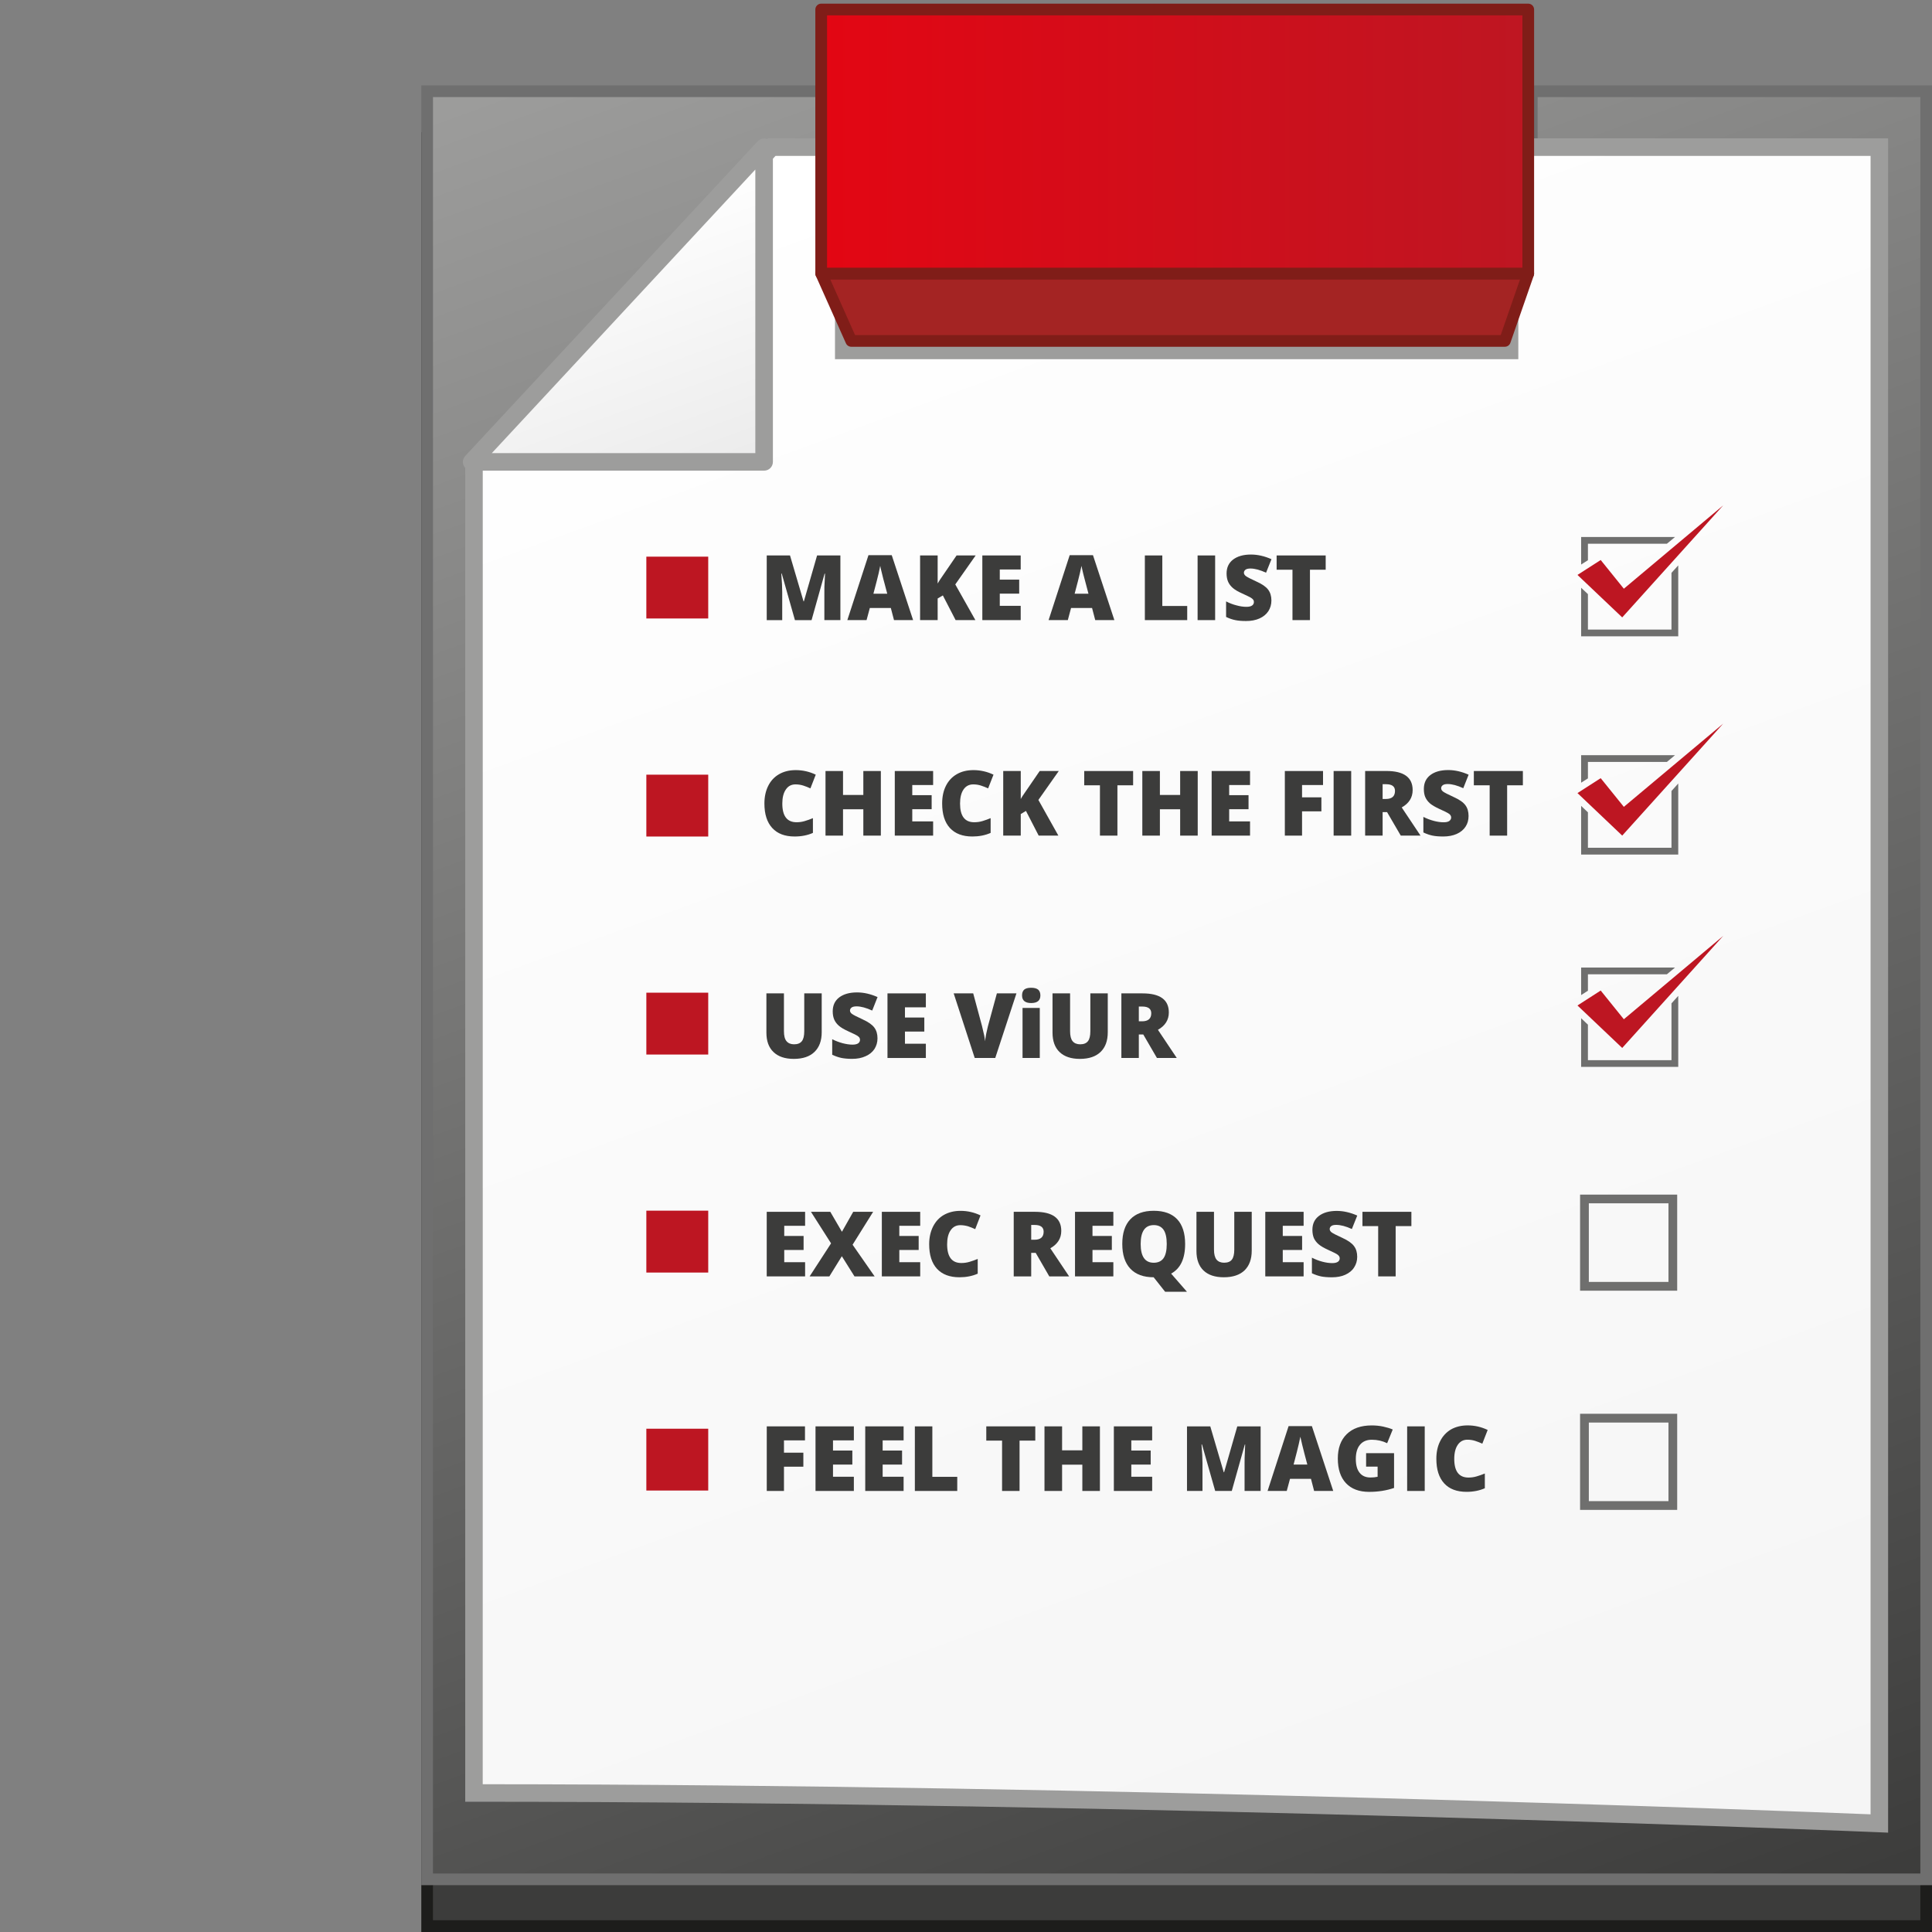 <?xml version="1.0" encoding="utf-8"?>
<!-- Generator: Adobe Illustrator 16.0.0, SVG Export Plug-In . SVG Version: 6.00 Build 0)  -->
<!DOCTYPE svg PUBLIC "-//W3C//DTD SVG 1.1//EN" "http://www.w3.org/Graphics/SVG/1.1/DTD/svg11.dtd">
<svg version="1.1" id="Ebene_1" xmlns="http://www.w3.org/2000/svg"  x="0px" y="0px"
	 width="64px" height="64px" viewBox="0 0 64 64" enable-background="new 0 0 64 64" xml:space="preserve">
<rect x="0" y="0" width="64" height="64" fill="#808080" stroke="none"/>
<g>
	<g>
		<g>
			<polygon fill="#3C3C3B" points="50.742,4.574 50.742,11.757 27.215,11.757 27.215,4.574 14.15,4.574 14.15,63.805 63.806,63.805 
				63.806,4.574 			"/>
			<path fill="#1D1D1B" d="M64,64H13.956V4.379h13.452v7.185h23.14V4.379H64V64z M14.343,63.61h49.271V4.768H50.935v7.184H27.021
				V4.768H14.343V63.61z"/>
		</g>
		<g>
			<linearGradient id="SVGID_1_" gradientUnits="userSpaceOnUse" x1="27.332" y1="2.19" x2="50.626" y2="66.189">
				<stop  offset="0" style="stop-color:#FFFFFF"/>
				<stop  offset="1" style="stop-color:#ECECEC"/>
			</linearGradient>
			<polygon fill="url(#SVGID_1_)" points="50.008,6.423 50.008,13.158 27.948,13.158 27.948,6.423 15.699,6.423 15.699,61.955 
				62.257,61.955 62.257,6.423 			"/>
			<path fill="#9D9D9C" d="M62.545,62.246H15.411V6.133H28.24v6.735h21.476V6.133h12.829V62.246z M15.991,61.665h45.974V6.714
				H50.296v6.735H27.66V6.714H15.991V61.665z"/>
		</g>
		<rect x="21.411" y="19.991" fill="#BD1622" width="2.05" height="2.049"/>
		<rect x="21.411" y="27.212" fill="#BD1622" width="2.05" height="2.049"/>
		<rect x="21.411" y="34.434" fill="#BD1622" width="2.05" height="2.051"/>
		<rect x="21.411" y="41.657" fill="#BD1622" width="2.05" height="2.048"/>
		<rect x="21.411" y="48.877" fill="#BD1622" width="2.05" height="2.05"/>
	</g>
	<g>
		<g>
			<linearGradient id="SVGID_2_" gradientUnits="userSpaceOnUse" x1="26.555" y1="-1.491" x2="51.4" y2="66.771">
				<stop  offset="0" style="stop-color:#9D9D9C"/>
				<stop  offset="1" style="stop-color:#3C3C3B"/>
			</linearGradient>
			<polygon fill="url(#SVGID_2_)" points="50.742,3.023 50.742,10.207 27.215,10.207 27.215,3.023 14.15,3.023 14.15,62.256 
				63.806,62.256 63.806,3.023 			"/>
			<path fill="#6F6F6F" d="M64,62.449H13.956V2.829h13.452v7.184h23.14V2.829H64V62.449z M14.343,62.062h49.271V3.216H50.935V10.4
				H27.021V3.216H14.343V62.062z"/>
		</g>
		<g>
			<linearGradient id="SVGID_3_" gradientUnits="userSpaceOnUse" x1="28.648" y1="3.75" x2="50.787" y2="64.579">
				<stop  offset="0" style="stop-color:#FFFFFF"/>
				<stop  offset="1" style="stop-color:#F5F5F5"/>
			</linearGradient>
			<path fill="url(#SVGID_3_)" d="M50.008,4.873v6.735h-22.06V4.873h-2.384L15.7,15.398c0,0,0,33.745-0.001,43.997
				c22.261,0,46.558,1.009,46.558,1.009V4.873H50.008z"/>
			<path fill="#9D9D9C" d="M62.545,60.709l-0.302-0.013c-0.242-0.011-24.544-1.011-46.544-1.011h-0.288V15.283L25.438,4.582h2.803
				v6.735h21.476V4.582h12.829V60.709z M15.991,59.105c20.602,0.007,43.111,0.883,45.974,0.997V5.164H50.296v6.735H27.66V5.164
				h-1.97l-9.698,10.35L15.991,59.105z"/>
		</g>
		<rect x="21.411" y="18.44" fill="#BD1622" width="2.05" height="2.048"/>
		<rect x="21.411" y="25.662" fill="#BD1622" width="2.05" height="2.049"/>
		<rect x="21.411" y="32.884" fill="#BD1622" width="2.05" height="2.049"/>
		<rect x="21.411" y="40.105" fill="#BD1622" width="2.05" height="2.05"/>
		<rect x="21.411" y="47.328" fill="#BD1622" width="2.05" height="2.048"/>
		<g>
			<linearGradient id="SVGID_4_" gradientUnits="userSpaceOnUse" x1="19.36" y1="7.044" x2="22.71" y2="16.248">
				<stop  offset="0" style="stop-color:#FFFFFF"/>
				<stop  offset="1" style="stop-color:#EBEBEB"/>
			</linearGradient>
			<polygon fill="url(#SVGID_4_)" points="25.312,4.877 15.625,15.301 25.312,15.301 			"/>
			<path fill="#9D9D9C" d="M25.312,15.591h-9.687c-0.116,0-0.221-0.068-0.267-0.173c-0.047-0.107-0.024-0.23,0.054-0.314L25.1,4.679
				c0.082-0.087,0.208-0.117,0.318-0.073c0.111,0.044,0.185,0.15,0.185,0.271v10.424C25.603,15.462,25.473,15.591,25.312,15.591z
				 M16.292,15.01h8.729V5.617L16.292,15.01z"/>
		</g>
	</g>
	<g>
		<polygon fill="#6F6F6E" points="55.37,18.976 55.37,20.856 52.602,20.856 52.602,19.681 52.377,19.47 52.377,21.079 
			55.594,21.079 55.594,18.729 		"/>
		<polygon fill="#6F6F6E" points="52.602,18.012 55.218,18.012 55.487,17.789 52.377,17.789 52.377,18.701 52.602,18.558 		"/>
		<polygon fill="#BD1622" points="53.025,18.551 52.256,19.045 53.738,20.452 57.084,16.74 53.792,19.502 		"/>
	</g>
	<g>
		<polygon fill="#6F6F6E" points="55.37,26.203 55.37,28.083 52.602,28.083 52.602,26.909 52.377,26.696 52.377,28.308 
			55.594,28.308 55.594,25.955 		"/>
		<polygon fill="#6F6F6E" points="52.602,25.24 55.218,25.24 55.487,25.016 52.377,25.016 52.377,25.928 52.602,25.785 		"/>
		<polygon fill="#BD1622" points="53.025,25.778 52.256,26.272 53.738,27.68 57.084,23.97 53.792,26.728 		"/>
	</g>
	<g>
		<polygon fill="#6F6F6E" points="55.37,33.238 55.37,35.119 52.602,35.119 52.602,33.943 52.377,33.73 52.377,35.341 
			55.594,35.341 55.594,32.989 		"/>
		<polygon fill="#6F6F6E" points="52.602,32.274 55.218,32.274 55.487,32.051 52.377,32.051 52.377,32.963 52.602,32.819 		"/>
		<polygon fill="#BD1622" points="53.025,32.813 52.256,33.308 53.738,34.715 57.084,31.002 53.792,33.764 		"/>
	</g>
	<g>
		<path fill="#6F6F6E" d="M55.559,42.756h-3.217v-3.183h3.217V42.756z M52.632,42.465h2.638v-2.604h-2.638V42.465z"/>
	</g>
	<g>
		<path fill="#6F6F6E" d="M55.559,50.017h-3.217v-3.184h3.217V50.017z M52.632,49.727h2.638v-2.603h-2.638V49.727z"/>
	</g>
	<g>
		<polygon fill="#A42423" points="49.85,11.293 28.2,11.293 27.203,9.062 50.625,9.062 		"/>
		<path fill="#801D18" d="M49.85,11.487H28.2c-0.076,0-0.146-0.045-0.177-0.114L27.026,9.14C27,9.08,27.005,9.011,27.04,8.956
			c0.037-0.055,0.098-0.088,0.163-0.088h23.422c0.064,0,0.122,0.03,0.159,0.082C50.82,9,50.829,9.065,50.809,9.125l-0.776,2.232
			C50.006,11.435,49.932,11.487,49.85,11.487z M28.325,11.1h21.388l0.64-1.845h-22.85L28.325,11.1z"/>
	</g>
	<g>
		<linearGradient id="SVGID_5_" gradientUnits="userSpaceOnUse" x1="27.203" y1="4.688" x2="50.625" y2="4.688">
			<stop  offset="0" style="stop-color:#E30613"/>
			<stop  offset="1" style="stop-color:#BE1622"/>
		</linearGradient>
		<rect x="27.203" y="0.314" fill="url(#SVGID_5_)" width="23.422" height="8.748"/>
		<path fill="#801D18" d="M50.625,9.255H27.203c-0.106,0-0.194-0.087-0.194-0.193V0.314c0-0.106,0.088-0.193,0.194-0.193h23.422
			c0.106,0,0.194,0.087,0.194,0.193v8.748C50.819,9.168,50.731,9.255,50.625,9.255z M27.397,8.868h23.035V0.508H27.397V8.868z"/>
	</g>
	<g>
		<path fill="#3C3C3B" d="M26.352,25.984c-0.138,0-0.244,0.056-0.32,0.17c-0.078,0.112-0.117,0.268-0.117,0.465
			c0,0.413,0.158,0.619,0.472,0.619c0.095,0,0.186-0.013,0.273-0.04c0.091-0.026,0.18-0.059,0.269-0.096v0.489
			c-0.178,0.079-0.38,0.119-0.606,0.119c-0.322,0-0.571-0.094-0.741-0.281c-0.173-0.188-0.26-0.458-0.26-0.812
			c0-0.221,0.042-0.416,0.126-0.584c0.083-0.168,0.204-0.297,0.359-0.386c0.157-0.091,0.341-0.136,0.553-0.136
			c0.231,0,0.453,0.05,0.663,0.151l-0.177,0.454c-0.079-0.037-0.159-0.068-0.236-0.093C26.528,25.997,26.443,25.984,26.352,25.984z"
			/>
		<path fill="#3C3C3B" d="M29.179,27.681h-0.58v-0.873h-0.673v0.873h-0.58v-2.14h0.58v0.793h0.673v-0.793h0.58V27.681z"/>
		<path fill="#3C3C3B" d="M30.911,27.681h-1.27v-2.14h1.27v0.464H30.22v0.336h0.642v0.465H30.22v0.404h0.691V27.681z"/>
		<path fill="#3C3C3B" d="M32.239,25.984c-0.136,0-0.245,0.056-0.322,0.17c-0.076,0.112-0.114,0.268-0.114,0.465
			c0,0.413,0.156,0.619,0.47,0.619c0.095,0,0.187-0.013,0.276-0.04c0.087-0.026,0.177-0.059,0.267-0.096v0.489
			c-0.179,0.079-0.382,0.119-0.604,0.119c-0.325,0-0.572-0.094-0.745-0.281c-0.172-0.188-0.257-0.458-0.257-0.812
			c0-0.221,0.04-0.416,0.124-0.584s0.204-0.297,0.36-0.386c0.156-0.091,0.341-0.136,0.553-0.136c0.23,0,0.452,0.05,0.664,0.151
			l-0.178,0.454c-0.08-0.037-0.159-0.068-0.238-0.093C32.416,25.997,32.331,25.984,32.239,25.984z"/>
		<path fill="#3C3C3B" d="M35.06,27.681h-0.652l-0.422-0.818l-0.172,0.103v0.715h-0.581v-2.14h0.581v0.93
			c0.027-0.058,0.088-0.148,0.177-0.274l0.45-0.656h0.632l-0.675,0.958L35.06,27.681z"/>
		<path fill="#3C3C3B" d="M37.016,27.681h-0.579v-1.667h-0.521v-0.473h1.62v0.473h-0.52V27.681z"/>
		<path fill="#3C3C3B" d="M39.676,27.681h-0.582v-0.873h-0.671v0.873h-0.582v-2.14h0.582v0.793h0.671v-0.793h0.582V27.681z"/>
		<path fill="#3C3C3B" d="M41.409,27.681h-1.271v-2.14h1.271v0.464h-0.691v0.336h0.641v0.465h-0.641v0.404h0.691V27.681z"/>
		<path fill="#3C3C3B" d="M43.131,27.681h-0.569v-2.14h1.265v0.464h-0.695v0.408h0.641v0.464h-0.641V27.681z"/>
		<path fill="#3C3C3B" d="M44.178,27.681v-2.14h0.582v2.14H44.178z"/>
		<path fill="#3C3C3B" d="M45.801,26.902v0.778h-0.579v-2.14h0.702c0.581,0,0.872,0.211,0.872,0.633
			c0,0.247-0.122,0.439-0.362,0.575l0.622,0.932h-0.654l-0.454-0.778H45.801z M45.801,26.467h0.107c0.202,0,0.303-0.089,0.303-0.268
			c0-0.147-0.099-0.221-0.296-0.221h-0.114V26.467z"/>
		<path fill="#3C3C3B" d="M48.648,27.031c0,0.132-0.031,0.25-0.1,0.354c-0.067,0.103-0.164,0.182-0.292,0.24
			c-0.127,0.056-0.276,0.085-0.446,0.085c-0.143,0-0.262-0.01-0.359-0.03c-0.094-0.02-0.196-0.054-0.3-0.104V27.06
			c0.109,0.057,0.224,0.1,0.343,0.132c0.119,0.032,0.229,0.047,0.329,0.047c0.087,0,0.147-0.015,0.188-0.044
			c0.038-0.03,0.061-0.068,0.061-0.115c0-0.029-0.01-0.055-0.025-0.077c-0.015-0.022-0.04-0.044-0.078-0.066
			c-0.035-0.023-0.129-0.068-0.284-0.138c-0.139-0.064-0.243-0.125-0.314-0.184c-0.068-0.06-0.12-0.128-0.155-0.205
			c-0.034-0.077-0.049-0.168-0.049-0.275c0-0.196,0.071-0.35,0.215-0.46c0.144-0.11,0.341-0.166,0.591-0.166
			c0.222,0,0.447,0.051,0.677,0.154l-0.177,0.447c-0.2-0.091-0.372-0.138-0.518-0.138c-0.074,0-0.129,0.013-0.163,0.04
			c-0.035,0.026-0.052,0.059-0.052,0.098c0,0.042,0.022,0.08,0.064,0.112c0.043,0.033,0.163,0.094,0.354,0.182
			c0.184,0.083,0.312,0.171,0.384,0.268C48.613,26.766,48.648,26.887,48.648,27.031z"/>
		<path fill="#3C3C3B" d="M49.925,27.681h-0.578v-1.667h-0.524v-0.473h1.624v0.473h-0.521V27.681z"/>
	</g>
	<g>
		<path fill="#3C3C3B" d="M27.22,32.907v1.289c0,0.279-0.08,0.496-0.238,0.649c-0.157,0.154-0.388,0.232-0.686,0.232
			c-0.292,0-0.517-0.076-0.672-0.226c-0.158-0.148-0.236-0.364-0.236-0.645v-1.3h0.581v1.254c0,0.152,0.028,0.262,0.085,0.33
			c0.058,0.069,0.141,0.104,0.251,0.104c0.117,0,0.203-0.034,0.257-0.103c0.054-0.067,0.08-0.179,0.08-0.333v-1.252H27.22z"/>
		<path fill="#3C3C3B" d="M29.068,34.396c0,0.133-0.035,0.251-0.101,0.354c-0.068,0.102-0.165,0.182-0.292,0.238
			c-0.127,0.059-0.276,0.088-0.448,0.088c-0.141,0-0.26-0.012-0.357-0.031c-0.097-0.021-0.198-0.056-0.302-0.105v-0.515
			c0.11,0.057,0.227,0.101,0.346,0.133c0.117,0.03,0.229,0.047,0.326,0.047c0.086,0,0.149-0.016,0.189-0.044
			c0.04-0.03,0.06-0.068,0.06-0.116c0-0.029-0.008-0.054-0.022-0.076c-0.019-0.021-0.042-0.044-0.079-0.066
			c-0.035-0.022-0.131-0.067-0.284-0.138c-0.141-0.064-0.244-0.124-0.314-0.185c-0.069-0.06-0.121-0.127-0.155-0.205
			c-0.033-0.076-0.05-0.168-0.05-0.273c0-0.197,0.071-0.351,0.214-0.461c0.146-0.11,0.341-0.166,0.593-0.166
			c0.222,0,0.447,0.052,0.678,0.154l-0.177,0.447c-0.201-0.092-0.374-0.139-0.519-0.139c-0.075,0-0.132,0.014-0.164,0.039
			c-0.035,0.027-0.053,0.06-0.053,0.1c0,0.041,0.023,0.08,0.066,0.111c0.045,0.033,0.162,0.094,0.354,0.182
			c0.185,0.084,0.312,0.172,0.384,0.268S29.068,34.251,29.068,34.396z"/>
		<path fill="#3C3C3B" d="M30.67,35.047h-1.271v-2.14h1.271v0.462h-0.692v0.338h0.641v0.465h-0.641v0.403h0.692V35.047z"/>
		<path fill="#3C3C3B" d="M33.023,32.907h0.648l-0.702,2.14h-0.68l-0.697-2.14h0.647l0.292,1.084
			c0.061,0.24,0.095,0.408,0.101,0.503c0.006-0.068,0.02-0.153,0.039-0.256c0.021-0.102,0.04-0.184,0.055-0.241L33.023,32.907z"/>
		<path fill="#3C3C3B" d="M33.857,32.976c0-0.086,0.023-0.15,0.07-0.193c0.049-0.042,0.126-0.062,0.232-0.062
			s0.184,0.022,0.234,0.064c0.047,0.043,0.071,0.107,0.071,0.191c0,0.167-0.101,0.251-0.306,0.251
			C33.959,33.227,33.857,33.143,33.857,32.976z M34.444,35.047h-0.571v-1.658h0.571V35.047z"/>
		<path fill="#3C3C3B" d="M36.696,32.907v1.289c0,0.279-0.078,0.496-0.236,0.649c-0.158,0.154-0.388,0.232-0.687,0.232
			c-0.293,0-0.516-0.076-0.673-0.226c-0.155-0.148-0.234-0.364-0.234-0.645v-1.3h0.582v1.254c0,0.152,0.028,0.262,0.083,0.33
			c0.057,0.069,0.141,0.104,0.252,0.104c0.117,0,0.202-0.034,0.256-0.103c0.054-0.067,0.08-0.179,0.08-0.333v-1.252H36.696z"/>
		<path fill="#3C3C3B" d="M37.725,34.268v0.779h-0.578v-2.14h0.7c0.582,0,0.872,0.211,0.872,0.632c0,0.248-0.121,0.439-0.361,0.575
			l0.624,0.933h-0.657l-0.453-0.779H37.725z M37.725,33.832h0.107c0.204,0,0.305-0.089,0.305-0.267c0-0.147-0.101-0.222-0.299-0.222
			h-0.113V33.832z"/>
	</g>
	<g>
		<path fill="#3C3C3B" d="M26.67,42.282h-1.271v-2.139h1.271v0.463h-0.691v0.337h0.641v0.464h-0.641v0.405h0.691V42.282z"/>
		<path fill="#3C3C3B" d="M28.973,42.282h-0.667l-0.419-0.668l-0.413,0.668h-0.654l0.71-1.094l-0.666-1.045h0.641l0.385,0.661
			l0.374-0.661h0.66l-0.681,1.09L28.973,42.282z"/>
		<path fill="#3C3C3B" d="M30.483,42.282h-1.271v-2.139h1.271v0.463h-0.692v0.337h0.641v0.464h-0.641v0.405h0.692V42.282z"/>
		<path fill="#3C3C3B" d="M31.812,40.585c-0.139,0-0.246,0.059-0.321,0.17c-0.079,0.112-0.116,0.269-0.116,0.465
			c0,0.413,0.157,0.619,0.47,0.619c0.094,0,0.187-0.013,0.275-0.04c0.088-0.025,0.178-0.059,0.268-0.095v0.488
			c-0.178,0.079-0.381,0.119-0.605,0.119c-0.323,0-0.572-0.094-0.744-0.281s-0.259-0.458-0.259-0.812
			c0-0.221,0.043-0.414,0.127-0.584c0.084-0.166,0.202-0.298,0.358-0.387c0.157-0.089,0.342-0.136,0.553-0.136
			c0.232,0,0.452,0.05,0.663,0.151l-0.176,0.455c-0.079-0.037-0.16-0.068-0.238-0.095C31.987,40.6,31.902,40.585,31.812,40.585z"/>
		<path fill="#3C3C3B" d="M34.16,41.503v0.779h-0.579v-2.139h0.702c0.582,0,0.873,0.21,0.873,0.632c0,0.248-0.121,0.439-0.363,0.576
			l0.623,0.931h-0.657l-0.45-0.779H34.16z M34.16,41.068h0.109c0.201,0,0.303-0.089,0.303-0.267c0-0.147-0.1-0.223-0.297-0.223
			H34.16V41.068z"/>
		<path fill="#3C3C3B" d="M36.881,42.282h-1.27v-2.139h1.27v0.463h-0.691v0.337h0.641v0.464h-0.641v0.405h0.691V42.282z"/>
		<path fill="#3C3C3B" d="M39.259,41.209c0,0.486-0.154,0.812-0.464,0.981l0.525,0.602h-0.723l-0.377-0.476l-0.002-0.001v-0.002
			l-0.001-0.002c-0.336,0-0.593-0.094-0.771-0.282c-0.179-0.189-0.269-0.461-0.269-0.823c0-0.355,0.089-0.629,0.267-0.816
			s0.437-0.281,0.776-0.281s0.6,0.094,0.775,0.28S39.259,40.85,39.259,41.209z M37.786,41.209c0,0.413,0.144,0.621,0.432,0.621
			c0.146,0,0.255-0.051,0.326-0.151c0.07-0.101,0.106-0.257,0.106-0.47s-0.036-0.372-0.107-0.473
			c-0.073-0.103-0.18-0.153-0.322-0.153C37.931,40.583,37.786,40.792,37.786,41.209z"/>
		<path fill="#3C3C3B" d="M41.465,40.144v1.286c0,0.28-0.079,0.497-0.237,0.652c-0.159,0.152-0.388,0.229-0.687,0.229
			c-0.292,0-0.516-0.074-0.673-0.224c-0.155-0.149-0.234-0.365-0.234-0.644v-1.301h0.581v1.255c0,0.15,0.029,0.261,0.085,0.33
			c0.056,0.067,0.139,0.102,0.25,0.102c0.118,0,0.205-0.034,0.256-0.101c0.054-0.068,0.081-0.181,0.081-0.334v-1.252H41.465z"/>
		<path fill="#3C3C3B" d="M43.184,42.282h-1.27v-2.139h1.27v0.463h-0.691v0.337h0.641v0.464h-0.641v0.405h0.691V42.282z"/>
		<path fill="#3C3C3B" d="M44.959,41.633c0,0.132-0.035,0.25-0.103,0.354c-0.065,0.103-0.165,0.183-0.29,0.24
			c-0.127,0.058-0.275,0.085-0.446,0.085c-0.145,0-0.263-0.011-0.358-0.029c-0.098-0.021-0.198-0.056-0.303-0.104v-0.517
			c0.111,0.057,0.224,0.101,0.345,0.133c0.119,0.032,0.229,0.047,0.328,0.047c0.085,0,0.148-0.015,0.188-0.044
			c0.04-0.028,0.06-0.066,0.06-0.116c0-0.026-0.008-0.054-0.024-0.074c-0.017-0.023-0.042-0.045-0.077-0.067
			s-0.132-0.068-0.283-0.138c-0.142-0.064-0.245-0.125-0.315-0.185c-0.07-0.059-0.121-0.128-0.157-0.203
			c-0.032-0.078-0.049-0.17-0.049-0.276c0-0.197,0.072-0.35,0.215-0.459c0.145-0.111,0.342-0.167,0.592-0.167
			c0.221,0,0.448,0.052,0.679,0.154l-0.179,0.446c-0.199-0.092-0.373-0.137-0.518-0.137c-0.075,0-0.13,0.012-0.164,0.039
			c-0.034,0.025-0.052,0.059-0.052,0.098c0,0.042,0.022,0.08,0.065,0.112c0.045,0.033,0.162,0.094,0.354,0.181
			c0.183,0.084,0.312,0.172,0.384,0.269C44.923,41.368,44.959,41.488,44.959,41.633z"/>
		<path fill="#3C3C3B" d="M46.232,42.282h-0.578v-1.666h-0.521v-0.473h1.621v0.473h-0.521V42.282z"/>
	</g>
	<g>
		<path fill="#3C3C3B" d="M25.969,49.39h-0.569v-2.14h1.266v0.464h-0.696v0.408h0.642v0.464h-0.642V49.39z"/>
		<path fill="#3C3C3B" d="M28.285,49.39h-1.27v-2.14h1.27v0.464h-0.691v0.337h0.641v0.465h-0.641v0.403h0.691V49.39z"/>
		<path fill="#3C3C3B" d="M29.933,49.39h-1.271v-2.14h1.271v0.464h-0.694v0.337h0.643v0.465h-0.643v0.403h0.694V49.39z"/>
		<path fill="#3C3C3B" d="M30.306,49.39v-2.14h0.579v1.672h0.825v0.468H30.306z"/>
		<path fill="#3C3C3B" d="M33.774,49.39h-0.579v-1.668h-0.523V47.25h1.623v0.472h-0.521V49.39z"/>
		<path fill="#3C3C3B" d="M36.436,49.39h-0.582v-0.871h-0.671v0.871H34.6v-2.14h0.583v0.794h0.671V47.25h0.582V49.39z"/>
		<path fill="#3C3C3B" d="M38.167,49.39h-1.269v-2.14h1.269v0.464h-0.691v0.337h0.642v0.465h-0.642v0.403h0.691V49.39z"/>
		<path fill="#3C3C3B" d="M40.255,49.39l-0.438-1.541h-0.015c0.022,0.263,0.032,0.467,0.032,0.613v0.928h-0.513v-2.14h0.771
			l0.446,1.52h0.012l0.437-1.52h0.773v2.14h-0.532v-0.938c0-0.049,0-0.103,0.002-0.163c0.002-0.059,0.009-0.203,0.018-0.437h-0.012
			l-0.432,1.538H40.255z"/>
		<path fill="#3C3C3B" d="M43.532,49.39l-0.104-0.401h-0.695l-0.108,0.401h-0.635l0.696-2.147h0.772l0.707,2.147H43.532z
			 M43.307,48.516l-0.093-0.352c-0.02-0.079-0.047-0.181-0.077-0.304c-0.03-0.125-0.051-0.213-0.061-0.266
			c-0.009,0.049-0.027,0.132-0.053,0.245s-0.082,0.34-0.171,0.676H43.307z"/>
		<path fill="#3C3C3B" d="M45.257,48.138h0.923v1.152c-0.252,0.086-0.527,0.13-0.827,0.13c-0.33,0-0.586-0.097-0.765-0.287
			c-0.181-0.191-0.271-0.465-0.271-0.818c0-0.346,0.098-0.614,0.295-0.807c0.197-0.193,0.474-0.289,0.829-0.289
			c0.134,0,0.262,0.013,0.381,0.039s0.223,0.057,0.314,0.096l-0.185,0.454c-0.153-0.075-0.323-0.115-0.509-0.115
			c-0.168,0-0.298,0.056-0.39,0.166c-0.093,0.109-0.139,0.268-0.139,0.471c0,0.201,0.042,0.353,0.126,0.457
			c0.083,0.105,0.202,0.157,0.36,0.157c0.084,0,0.164-0.008,0.236-0.024v-0.336h-0.381V48.138z"/>
		<path fill="#3C3C3B" d="M46.614,49.39v-2.14h0.582v2.14H46.614z"/>
		<path fill="#3C3C3B" d="M48.61,47.692c-0.137,0-0.243,0.057-0.32,0.17c-0.078,0.114-0.116,0.269-0.116,0.467
			c0,0.411,0.157,0.617,0.471,0.617c0.094,0,0.188-0.013,0.275-0.04c0.089-0.026,0.178-0.058,0.267-0.094v0.488
			c-0.178,0.078-0.38,0.119-0.605,0.119c-0.323,0-0.572-0.094-0.742-0.281c-0.172-0.188-0.259-0.458-0.259-0.812
			c0-0.223,0.041-0.417,0.126-0.584c0.083-0.169,0.204-0.297,0.357-0.389c0.159-0.09,0.344-0.135,0.554-0.135
			c0.231,0,0.453,0.051,0.663,0.151l-0.177,0.454c-0.079-0.036-0.159-0.066-0.237-0.092C48.787,47.705,48.703,47.692,48.61,47.692z"
			/>
	</g>
	<g>
		<path fill="#3C3C3B" d="M26.333,20.542L25.896,19h-0.014c0.021,0.263,0.03,0.467,0.03,0.612v0.931h-0.513V18.4h0.771l0.448,1.521
			h0.011l0.438-1.521h0.772v2.142h-0.531v-0.938c0-0.05,0-0.104,0.001-0.163c0.002-0.06,0.009-0.206,0.021-0.438h-0.014l-0.432,1.54
			H26.333z"/>
		<path fill="#3C3C3B" d="M29.615,20.542l-0.105-0.401h-0.696l-0.108,0.401h-0.637l0.7-2.151h0.771l0.708,2.151H29.615z
			 M29.391,19.667l-0.093-0.352c-0.022-0.078-0.049-0.178-0.078-0.303c-0.03-0.125-0.054-0.213-0.062-0.267
			c-0.01,0.049-0.025,0.132-0.052,0.247c-0.026,0.114-0.083,0.339-0.173,0.675H29.391z"/>
		<path fill="#3C3C3B" d="M32.311,20.542h-0.655l-0.423-0.818l-0.172,0.102v0.716h-0.582V18.4h0.582v0.93
			c0.03-0.058,0.09-0.148,0.178-0.274l0.449-0.656h0.632l-0.675,0.96L32.311,20.542z"/>
		<path fill="#3C3C3B" d="M33.812,20.542h-1.271V18.4h1.271v0.465h-0.693v0.336h0.643v0.464h-0.643v0.404h0.693V20.542z"/>
		<path fill="#3C3C3B" d="M36.281,20.542l-0.105-0.401h-0.696l-0.107,0.401h-0.637l0.699-2.151h0.771l0.709,2.151H36.281z
			 M36.057,19.667l-0.093-0.352c-0.022-0.078-0.048-0.178-0.079-0.303c-0.029-0.125-0.051-0.213-0.059-0.267
			c-0.011,0.049-0.028,0.132-0.054,0.247c-0.026,0.114-0.084,0.339-0.173,0.675H36.057z"/>
		<path fill="#3C3C3B" d="M37.925,20.542V18.4h0.578v1.674h0.825v0.468H37.925z"/>
		<path fill="#3C3C3B" d="M39.672,20.542V18.4h0.581v2.142H39.672z"/>
		<path fill="#3C3C3B" d="M42.117,19.892c0,0.133-0.035,0.251-0.101,0.354c-0.068,0.103-0.165,0.183-0.293,0.241
			c-0.126,0.057-0.275,0.085-0.446,0.085c-0.142,0-0.262-0.01-0.357-0.03c-0.099-0.02-0.2-0.055-0.304-0.105v-0.515
			c0.11,0.057,0.224,0.102,0.346,0.132c0.117,0.033,0.228,0.048,0.326,0.048c0.087,0,0.149-0.015,0.19-0.044
			c0.04-0.03,0.059-0.068,0.059-0.115c0-0.03-0.006-0.055-0.023-0.077c-0.017-0.022-0.041-0.044-0.077-0.066
			c-0.037-0.022-0.131-0.069-0.284-0.139c-0.141-0.062-0.246-0.124-0.314-0.184c-0.07-0.06-0.121-0.128-0.156-0.206
			c-0.034-0.078-0.051-0.168-0.051-0.274c0-0.197,0.072-0.351,0.216-0.461c0.144-0.109,0.341-0.166,0.591-0.166
			c0.223,0,0.448,0.051,0.68,0.154l-0.179,0.447c-0.199-0.091-0.372-0.138-0.517-0.138c-0.076,0-0.132,0.014-0.165,0.04
			c-0.033,0.026-0.052,0.059-0.052,0.098c0,0.042,0.022,0.08,0.066,0.113c0.043,0.033,0.161,0.094,0.353,0.182
			c0.186,0.083,0.313,0.172,0.384,0.267C42.081,19.628,42.117,19.748,42.117,19.892z"/>
		<path fill="#3C3C3B" d="M43.394,20.542h-0.579v-1.669H42.29V18.4h1.625v0.473h-0.521V20.542z"/>
	</g>
</g>
</svg>
